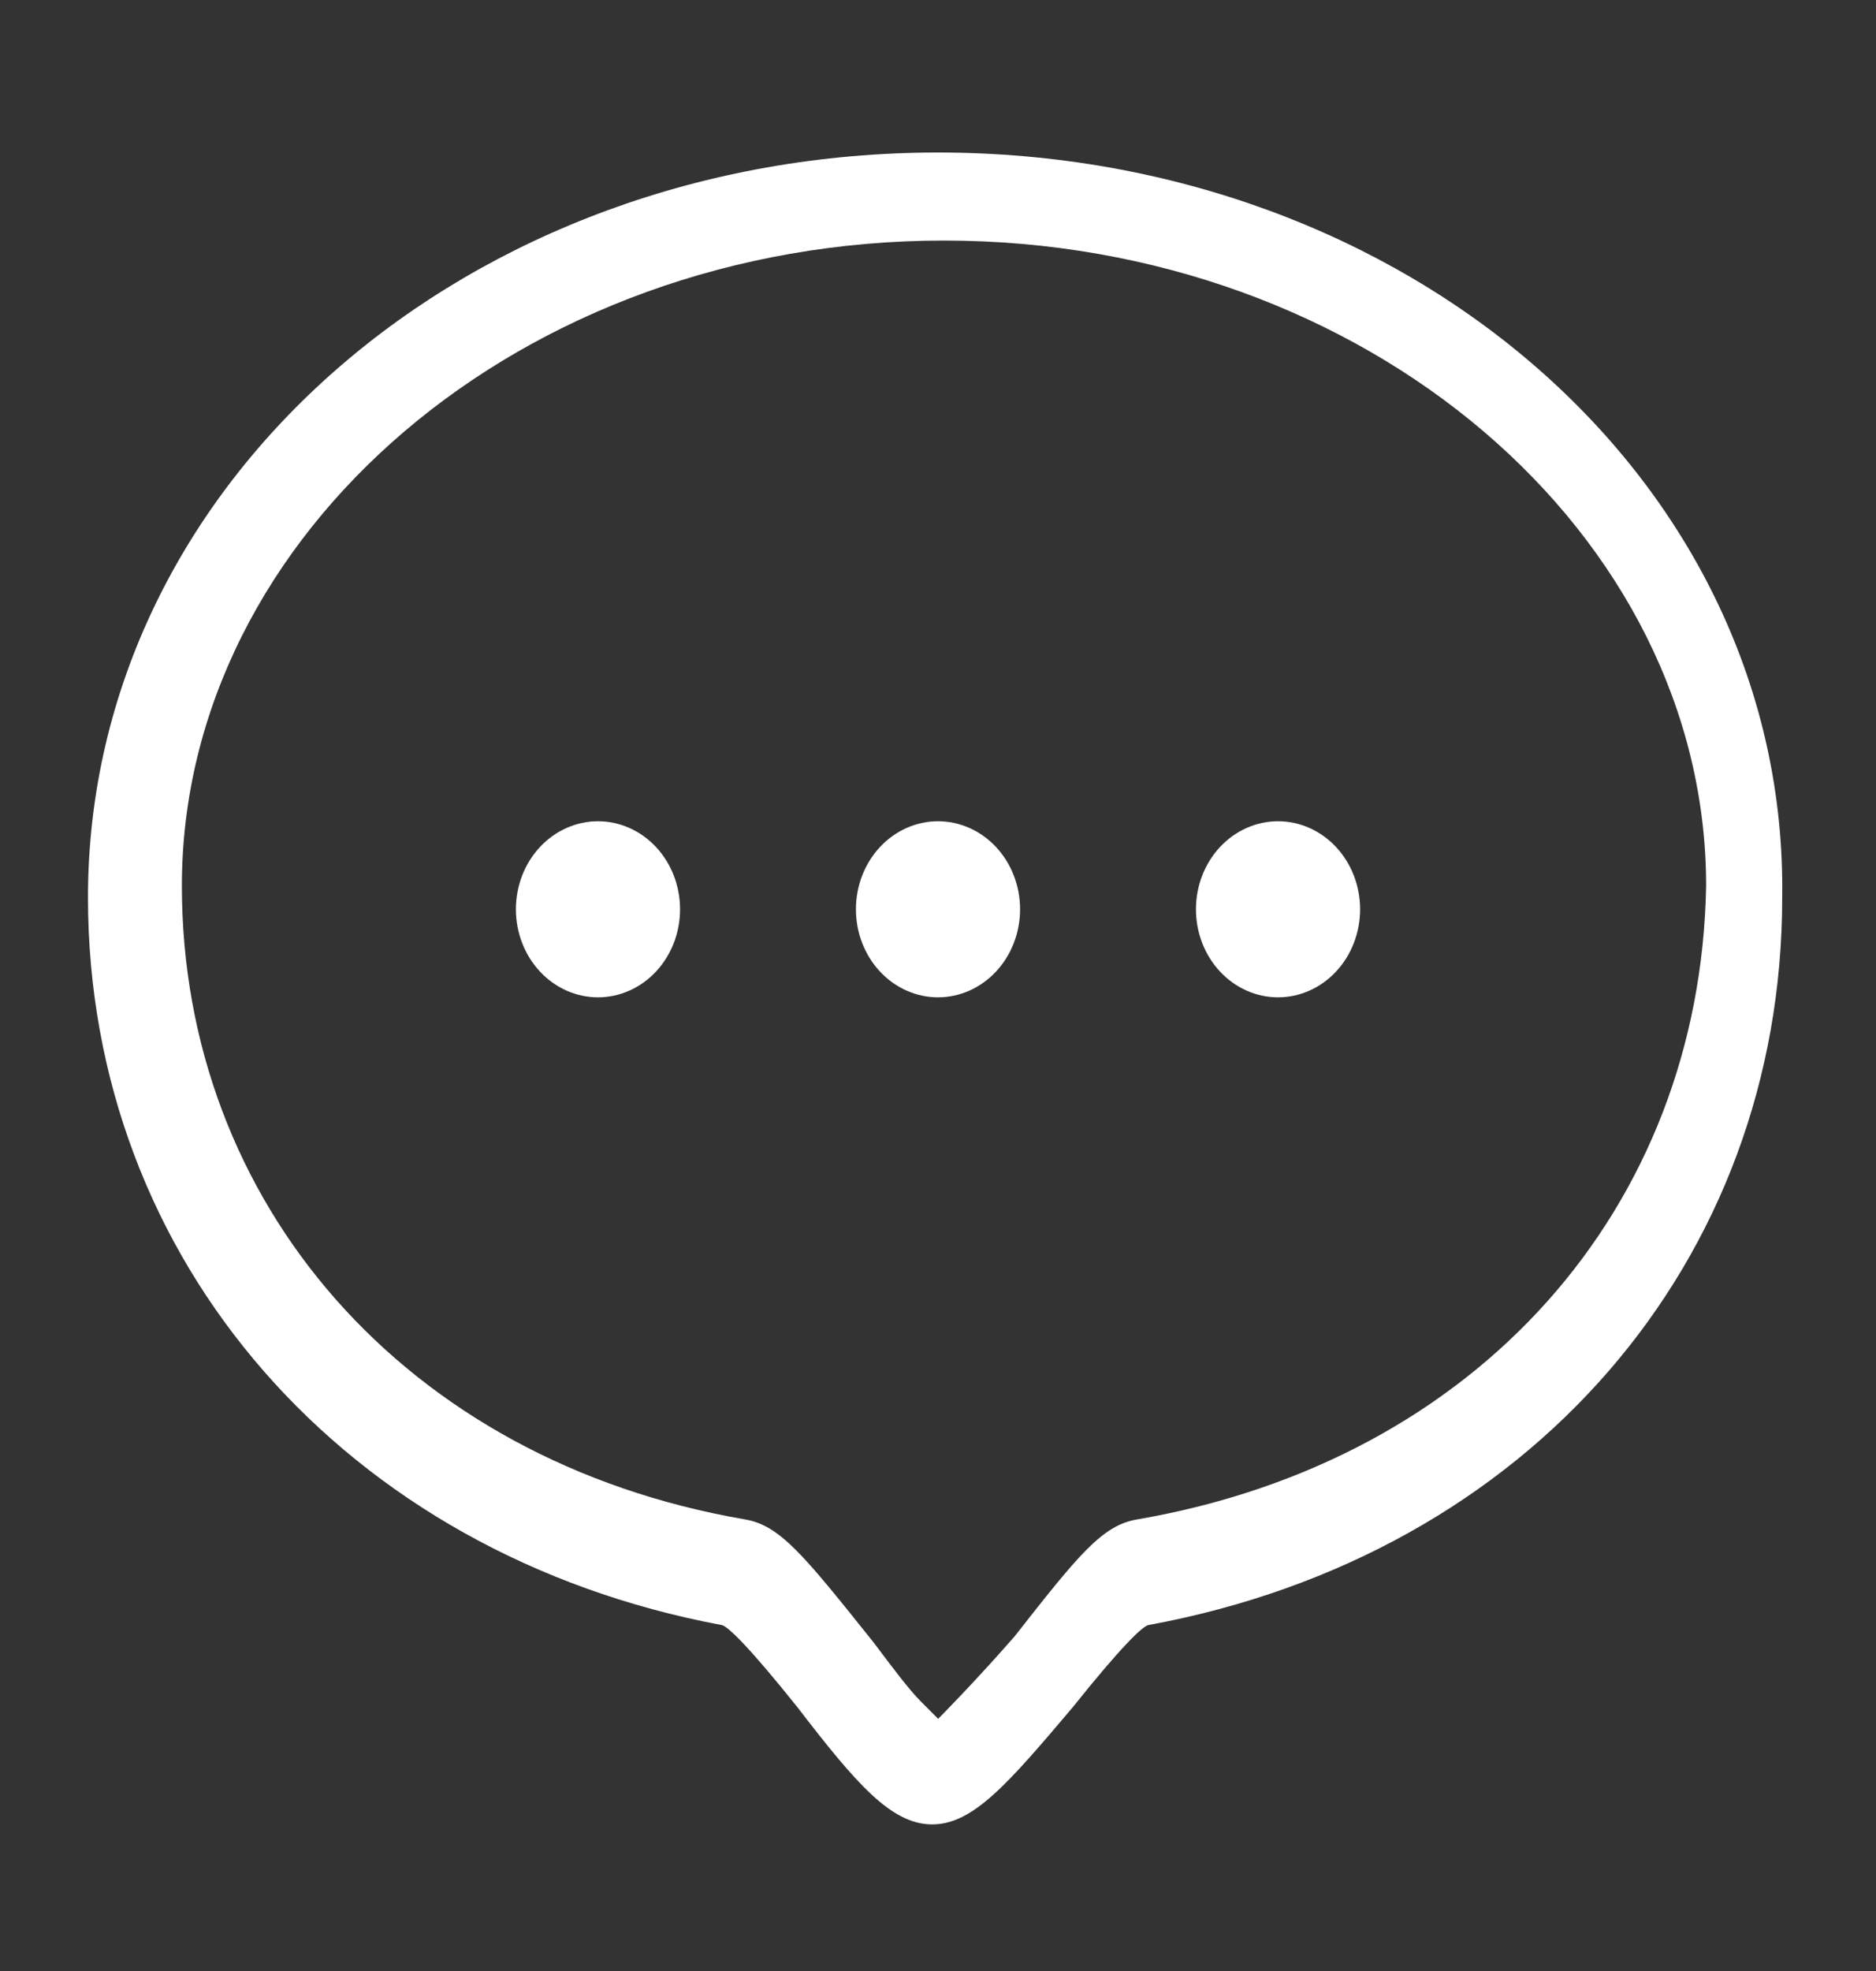 <svg fill="none" height="21" viewBox="0 0 20 21" width="20" xmlns="http://www.w3.org/2000/svg"><rect x="0" y="0" width="20" height="21" fill="#333333" stroke="none"/><g fill="#fff"><path d="m11.438 18.188c.5-.625.75-.875.812-.875 4.062-.75 6.75-3.875 6.75-7.75.062-4.438-4-7.938-9-7.938s-9.062 3.5-9.062 7.938c0 3.875 2.75 7 6.75 7.75.062 0 .312.25.812.875.625.812 1 1.25 1.438 1.25s.812-.438 1.5-1.25zm.688-2c-.375.062-.625.375-1.312 1.25-.438.5-.812.875-.812.875l-.188-.188c-.125-.125-.312-.375-.5-.625-.75-.938-1-1.25-1.375-1.312-3.625-.625-6-3.375-6-6.75 0-3.75 3.625-6.875 8.125-6.875s8.125 3.125 8.125 6.875c-.062 3.438-2.438 6.125-6.062 6.75z"/><path d="m5.5 9.688c0 .249.092.487.256.663.164.176.387.275.619.275s.455-.099.619-.275c.164-.176.256-.414.256-.663s-.092-.487-.256-.663c-.164-.176-.387-.275-.619-.275s-.455.099-.619.275c-.164.176-.256.414-.256.663z"/><path d="m9.125 9.688c0 .249.092.487.256.663.164.176.387.275.619.275.232 0 .455-.099.619-.275s.256-.414.256-.663-.092-.487-.256-.663c-.164-.176-.387-.275-.619-.275-.232 0-.455.099-.619.275-.164.176-.256.414-.256.663z"/><path d="m12.75 9.688c0 .249.092.487.256.663s.387.275.619.275.455-.099.619-.275.256-.414.256-.663-.092-.487-.256-.663c-.164-.176-.387-.275-.619-.275s-.455.099-.619.275c-.164.176-.256.414-.256.663z"/></g></svg>